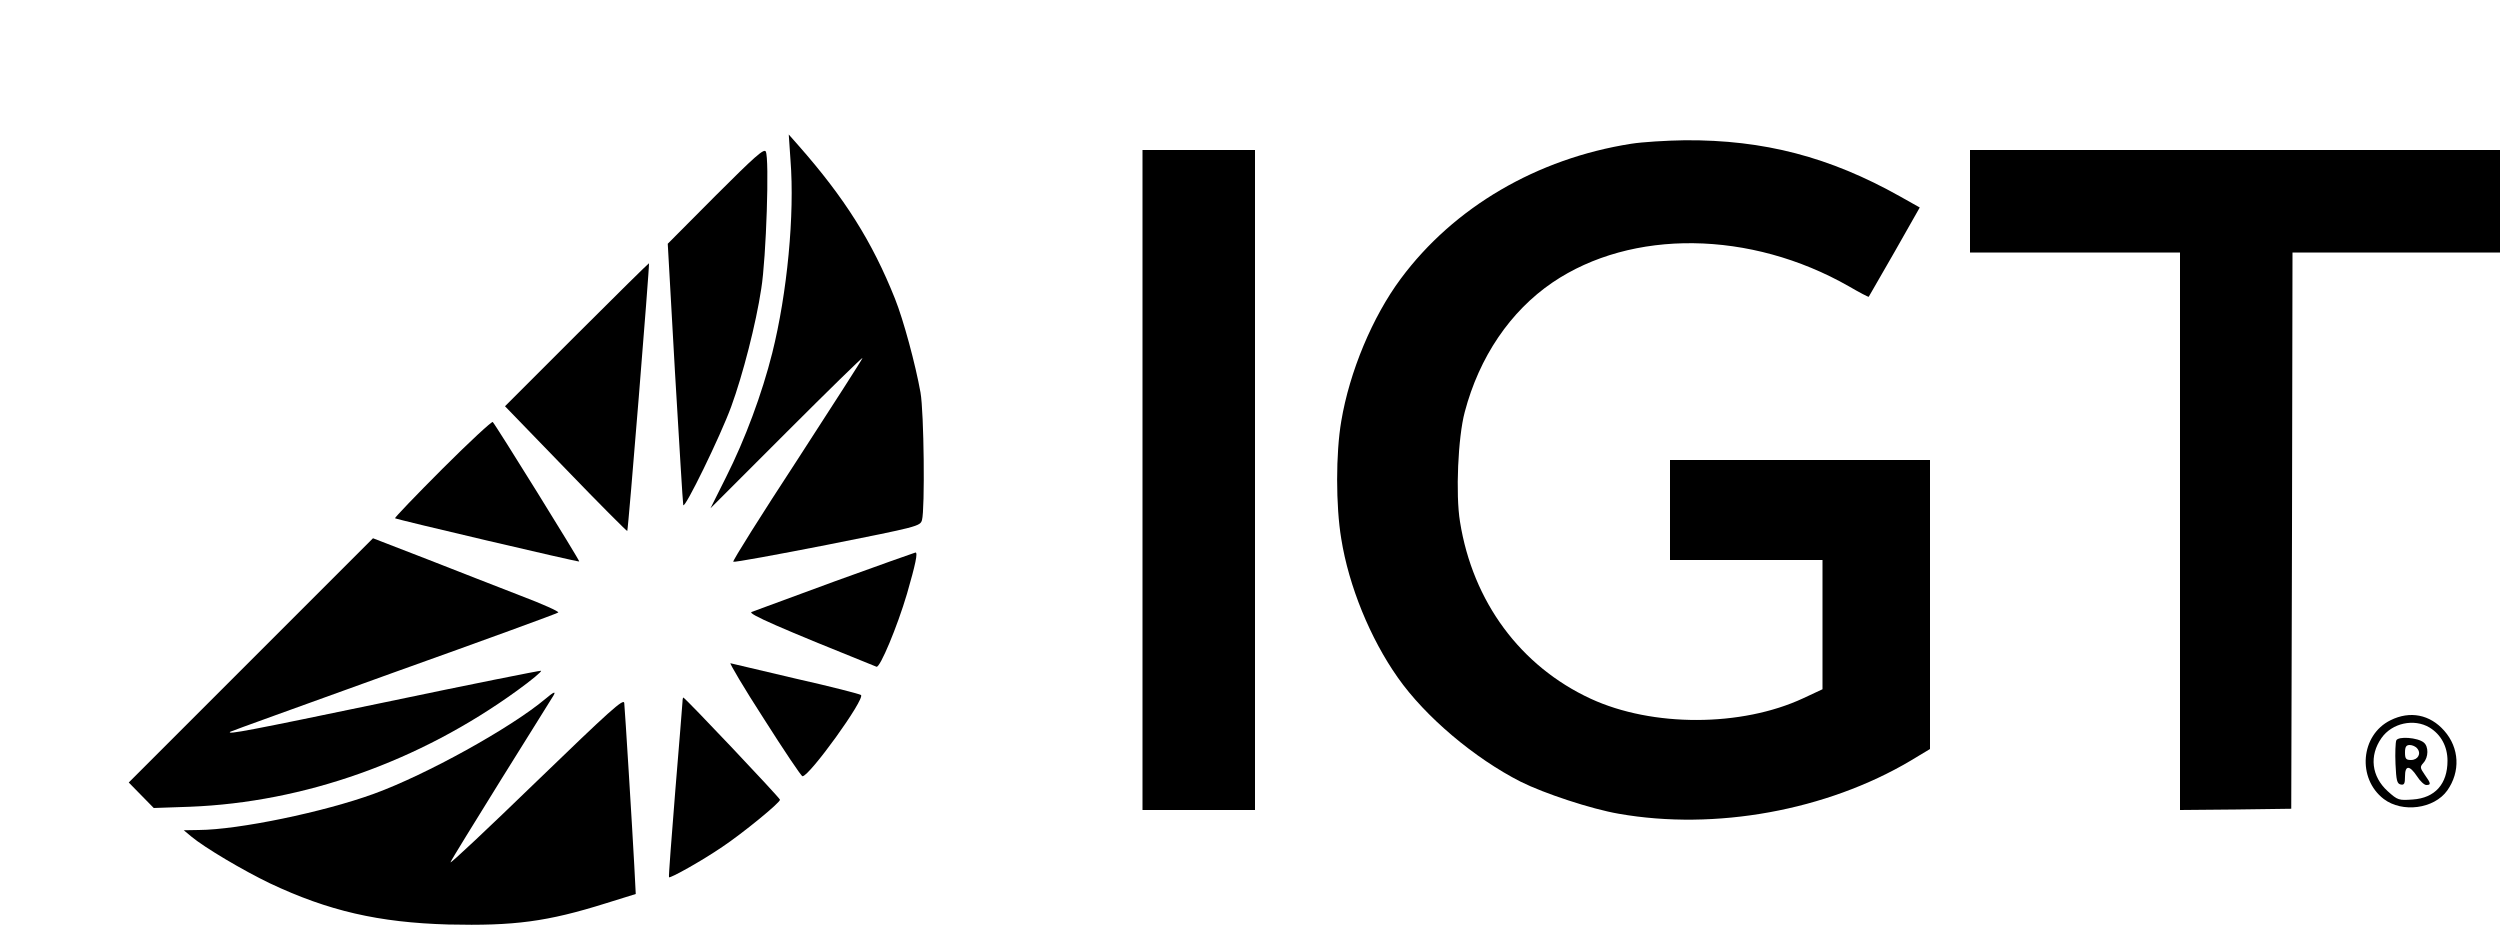 <?xml version="1.0" standalone="no"?>
<!DOCTYPE svg PUBLIC "-//W3C//DTD SVG 20010904//EN"
 "http://www.w3.org/TR/2001/REC-SVG-20010904/DTD/svg10.dtd">
<svg version="1.0" xmlns="http://www.w3.org/2000/svg"
 width="1000pt" height="371pt" viewBox="0 0 1000 371"
 preserveAspectRatio="xMidYMid meet">

<g transform="translate(0,371) scale(0.1,-0.1)"
fill="#000000" stroke="none">
<path d="M3162 3069 c17 -217 -13 -531 -73 -771 -41 -163 -108 -344 -185 -497
l-62 -124 304 304 c167 167 304 301 304 297 0 -4 -118 -187 -261 -408 -144
-220 -259 -403 -256 -407 4 -3 173 28 377 68 361 72 371 74 378 99 12 44 8
430 -6 510 -20 112 -68 290 -102 375 -91 228 -201 403 -387 614 l-38 43 7
-103z"/>
<path d="M6525 3135 c-377 -59 -710 -254 -922 -540 -113 -152 -205 -372 -238
-570 -22 -128 -22 -339 0 -470 30 -189 116 -399 226 -555 110 -157 307 -323
492 -417 94 -47 282 -109 392 -128 386 -68 831 13 1167 212 l78 47 0 578 0
578 -520 0 -520 0 0 -200 0 -200 305 0 305 0 0 -258 0 -259 -77 -36 c-247
-115 -603 -116 -850 -2 -281 130 -472 388 -523 708 -18 109 -8 339 19 439 58
220 182 403 351 518 317 215 792 209 1185 -15 43 -25 79 -44 80 -42 1 1 47 82
103 179 l101 178 -80 45 c-280 157 -543 226 -859 224 -74 -1 -171 -7 -215 -14z"/>
<path d="M2862 2927 l-191 -192 29 -515 c17 -283 31 -522 33 -530 4 -21 149
276 192 394 46 126 99 331 120 471 20 123 33 523 18 549 -7 13 -45 -21 -201
-177z"/>
<path d="M4570 1790 l0 -1320 225 0 225 0 0 1320 0 1320 -225 0 -225 0 0
-1320z"/>
<path d="M7880 2905 l0 -205 420 0 420 0 0 -1115 0 -1115 223 2 222 3 3 1113
2 1112 415 0 415 0 0 205 0 205 -1060 0 -1060 0 0 -205z"/>
<path d="M2307 2372 l-287 -287 243 -251 c133 -138 244 -249 246 -248 4 4 90
1067 87 1071 -1 1 -131 -127 -289 -285z"/>
<path d="M1770 1835 c-107 -107 -192 -196 -190 -198 6 -5 734 -176 737 -173 3
3 -334 546 -346 558 -3 4 -94 -80 -201 -187z"/>
<path d="M1004 1069 l-489 -489 50 -51 50 -51 145 5 c457 18 917 181 1309 465
58 42 100 77 95 79 -5 1 -286 -55 -624 -126 -543 -113 -636 -131 -619 -118 2
2 297 108 654 237 358 128 654 236 658 240 4 4 -63 34 -150 67 -87 34 -255 99
-374 146 l-217 84 -488 -488z"/>
<path d="M3340 1385 c-173 -64 -323 -119 -334 -123 -16 -7 112 -63 500 -219
14 -5 83 160 122 292 34 118 44 165 34 165 -4 -1 -149 -52 -322 -115z"/>
<path d="M3056 834 c80 -126 149 -229 154 -229 28 0 251 309 234 325 -5 4
-121 34 -259 65 -137 32 -256 60 -263 62 -6 3 53 -98 134 -223z"/>
<path d="M2181 914 c-137 -115 -476 -303 -685 -379 -200 -73 -542 -144 -701
-145 l-60 -1 30 -25 c54 -45 208 -136 314 -187 235 -111 436 -157 714 -165
264 -6 395 11 631 85 l119 37 -6 116 c-8 150 -37 618 -40 648 -2 20 -58 -31
-352 -315 -192 -186 -346 -331 -343 -322 3 9 96 159 205 335 110 175 202 325
207 332 11 19 0 14 -33 -14z"/>
<path d="M2730 903 c-1 -10 -13 -171 -29 -358 -15 -187 -27 -342 -25 -344 5
-5 132 66 214 122 82 55 230 176 230 188 0 7 -380 409 -387 409 -1 0 -3 -8 -3
-17z"/>
<path d="M9562 829 c-120 -59 -134 -233 -27 -315 74 -56 201 -40 254 34 53 75
49 170 -12 239 -57 65 -137 81 -215 42z m156 -29 c46 -28 72 -76 72 -133 0
-93 -50 -149 -139 -155 -56 -4 -60 -3 -100 33 -65 59 -75 142 -25 213 42 60
130 79 192 42z"/>
<path d="M9585 748 c-3 -8 -5 -50 -3 -94 3 -66 6 -79 21 -82 14 -3 17 4 17 32
0 46 18 46 48 1 12 -19 29 -35 37 -35 20 0 19 6 -6 41 -19 28 -20 31 -5 48 20
22 21 65 1 81 -24 20 -103 26 -110 8z m84 -32 c17 -20 3 -46 -25 -46 -20 0
-24 5 -24 30 0 23 5 30 19 30 10 0 24 -6 30 -14z"/>
</g>
</svg>
